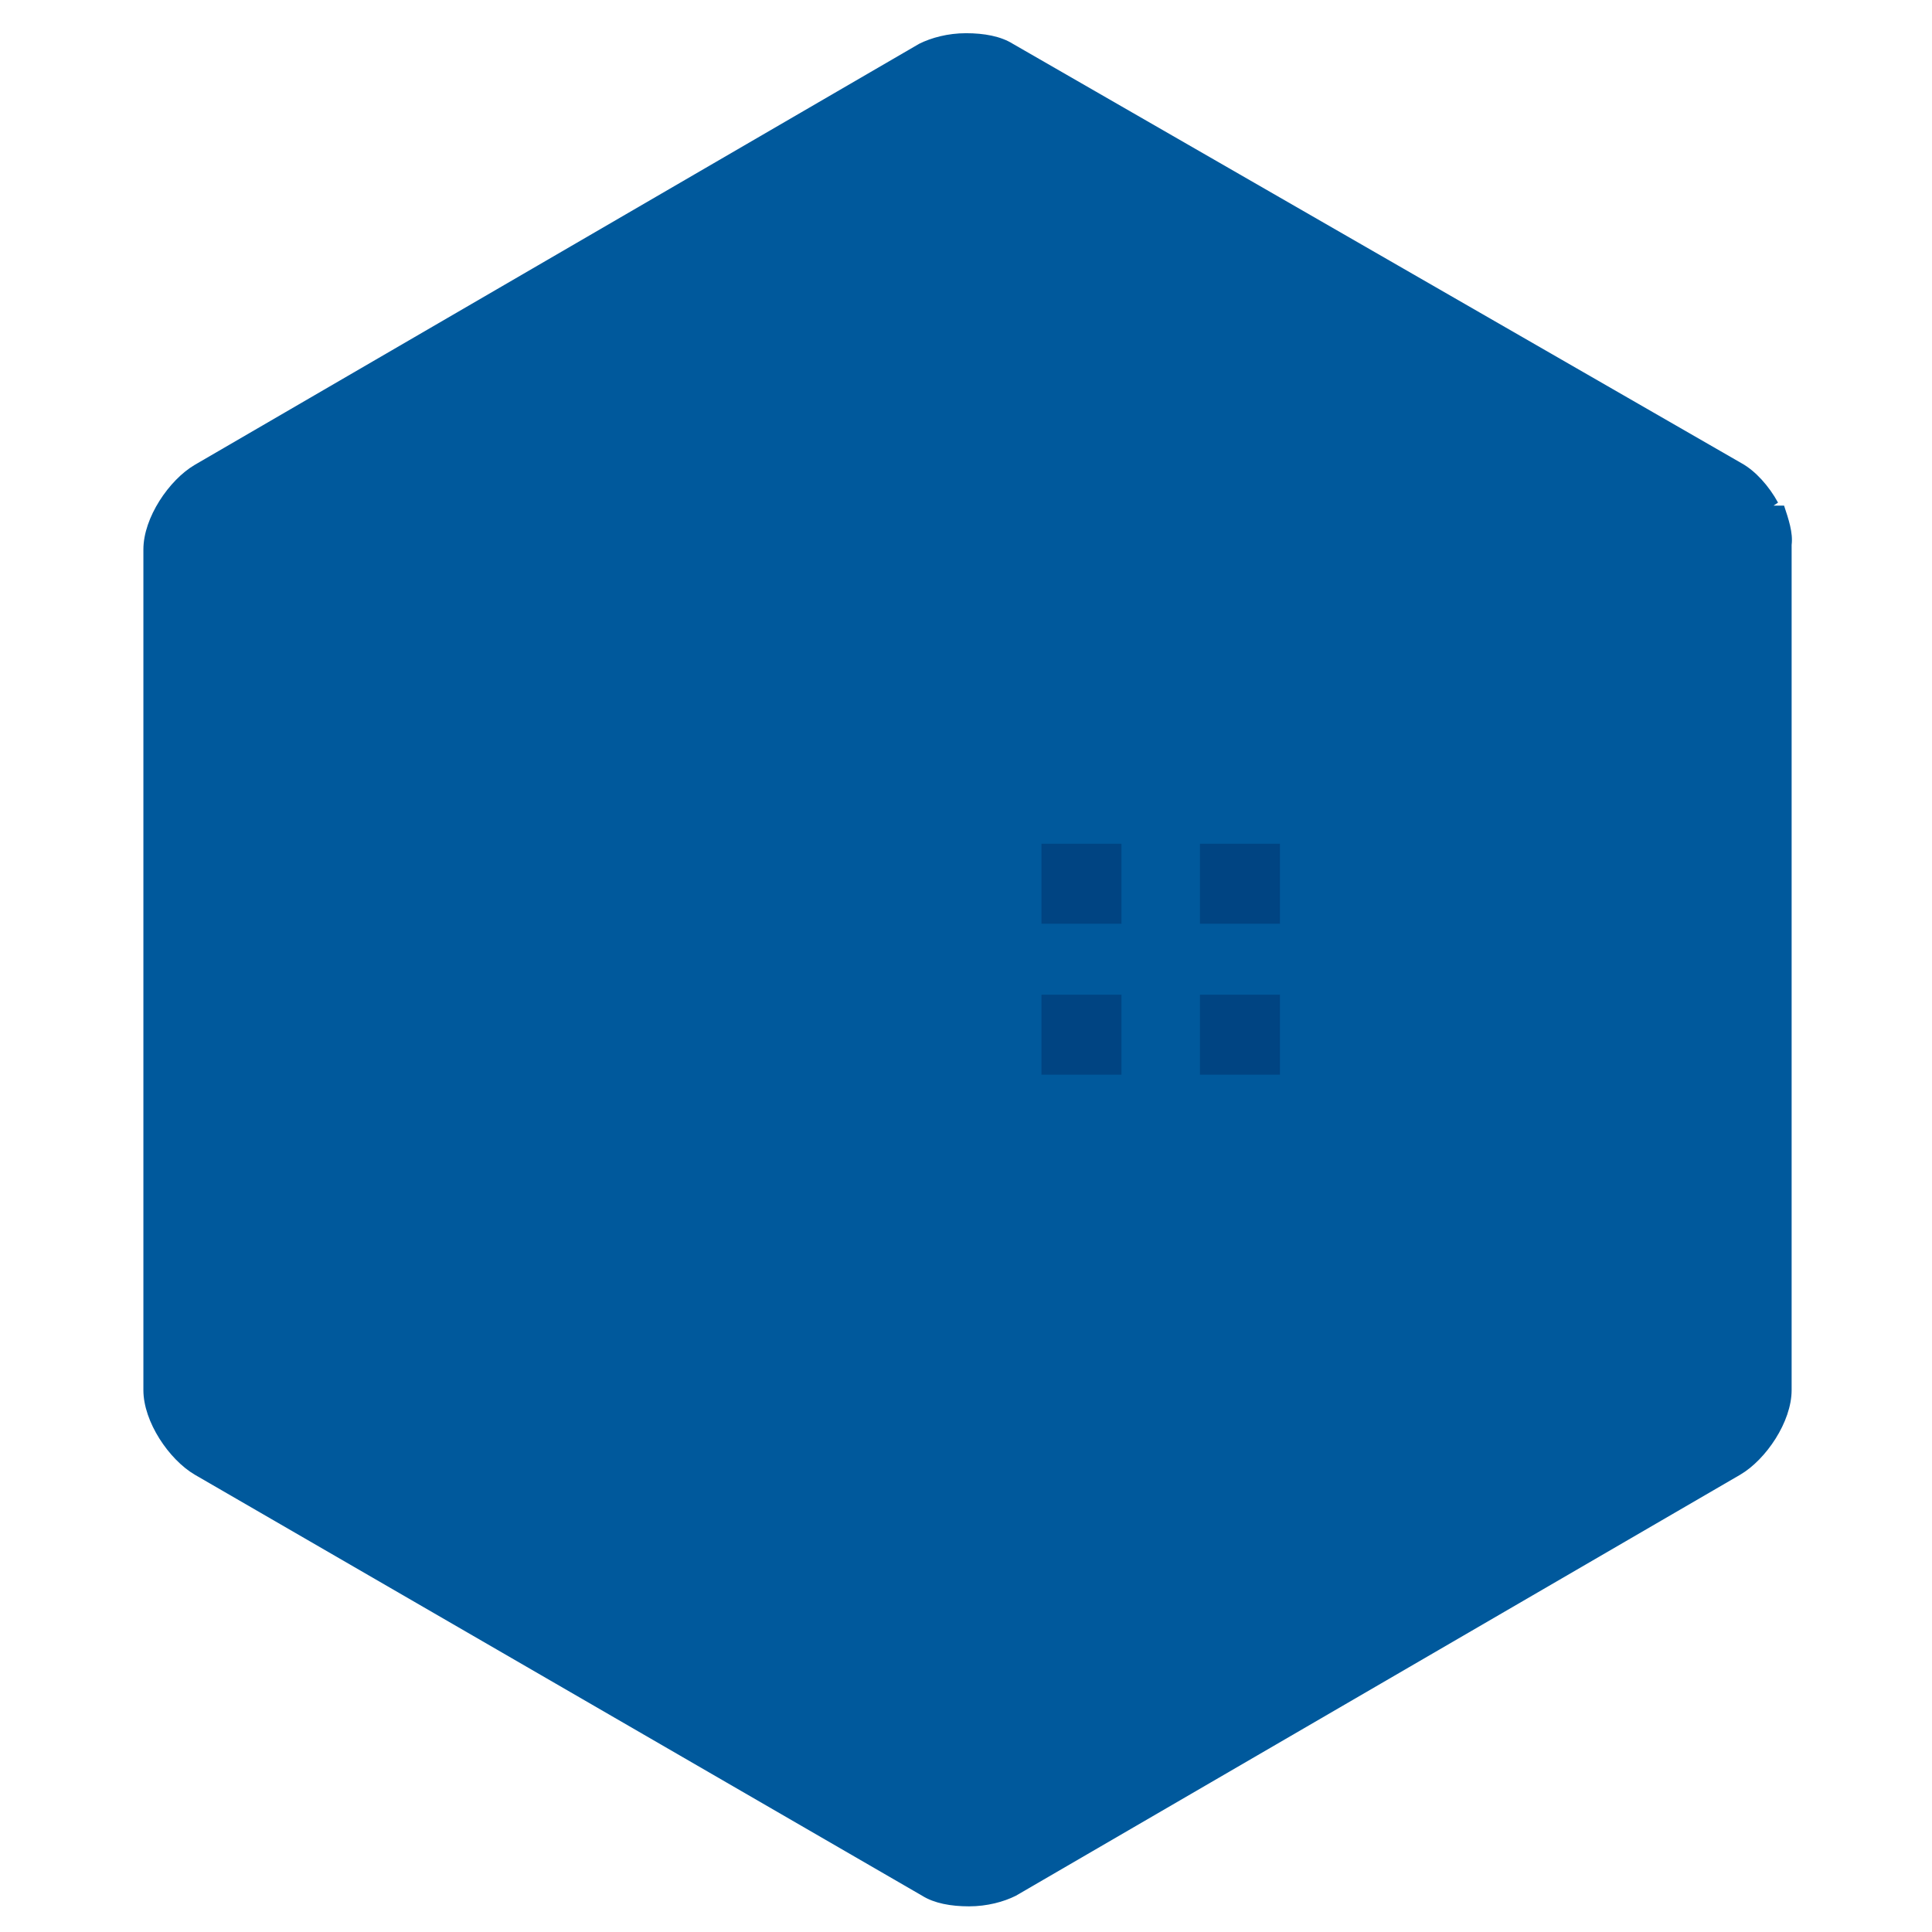 <?xml version="1.0" encoding="UTF-8" standalone="no"?>
<svg xmlns="http://www.w3.org/2000/svg" viewBox="0 0 128 128">
  <path fill="#00599C" d="M117.5 33.5l.3-.2c-.6-1.1-1.5-2.1-2.4-2.6L67.1 2.9c-.8-.5-1.9-.7-3.1-.7-1.2 0-2.3.3-3.1.7l-48 27.9c-1.7 1-3.4 3.5-3.4 5.6v55.7c0 2.1 1.7 4.6 3.4 5.6l48.2 27.9c.8.5 1.9.7 3.1.7 1.2 0 2.3-.3 3.1-.7l48-27.9c1.7-1 3.4-3.5 3.4-5.6V36.1c.1-.8-.2-1.7-.5-2.6zM64 88.5c13.5 0 24.5-11 24.5-24.5s-11-24.5-24.5-24.5c-9.8 0-18.3 5.8-22.2 14.1l10.9 6.3c1.7-4.2 5.8-7.1 10.4-7.1 6.3 0 11.4 5.1 11.4 11.4 0 6.3-5.1 11.4-11.4 11.4-5.1 0-9.3-3.3-10.8-7.9l-11.1 6.5c3.9 8.9 12.6 14.3 22.3 14.3z"/>
  <path fill="#004482" d="M69 65.9h5.3v5.3H69zM79.5 65.9h5.3v5.3h-5.3zM69 55.9h5.3v5.3H69zM79.5 55.9h5.3v5.3h-5.3z"/>
</svg>